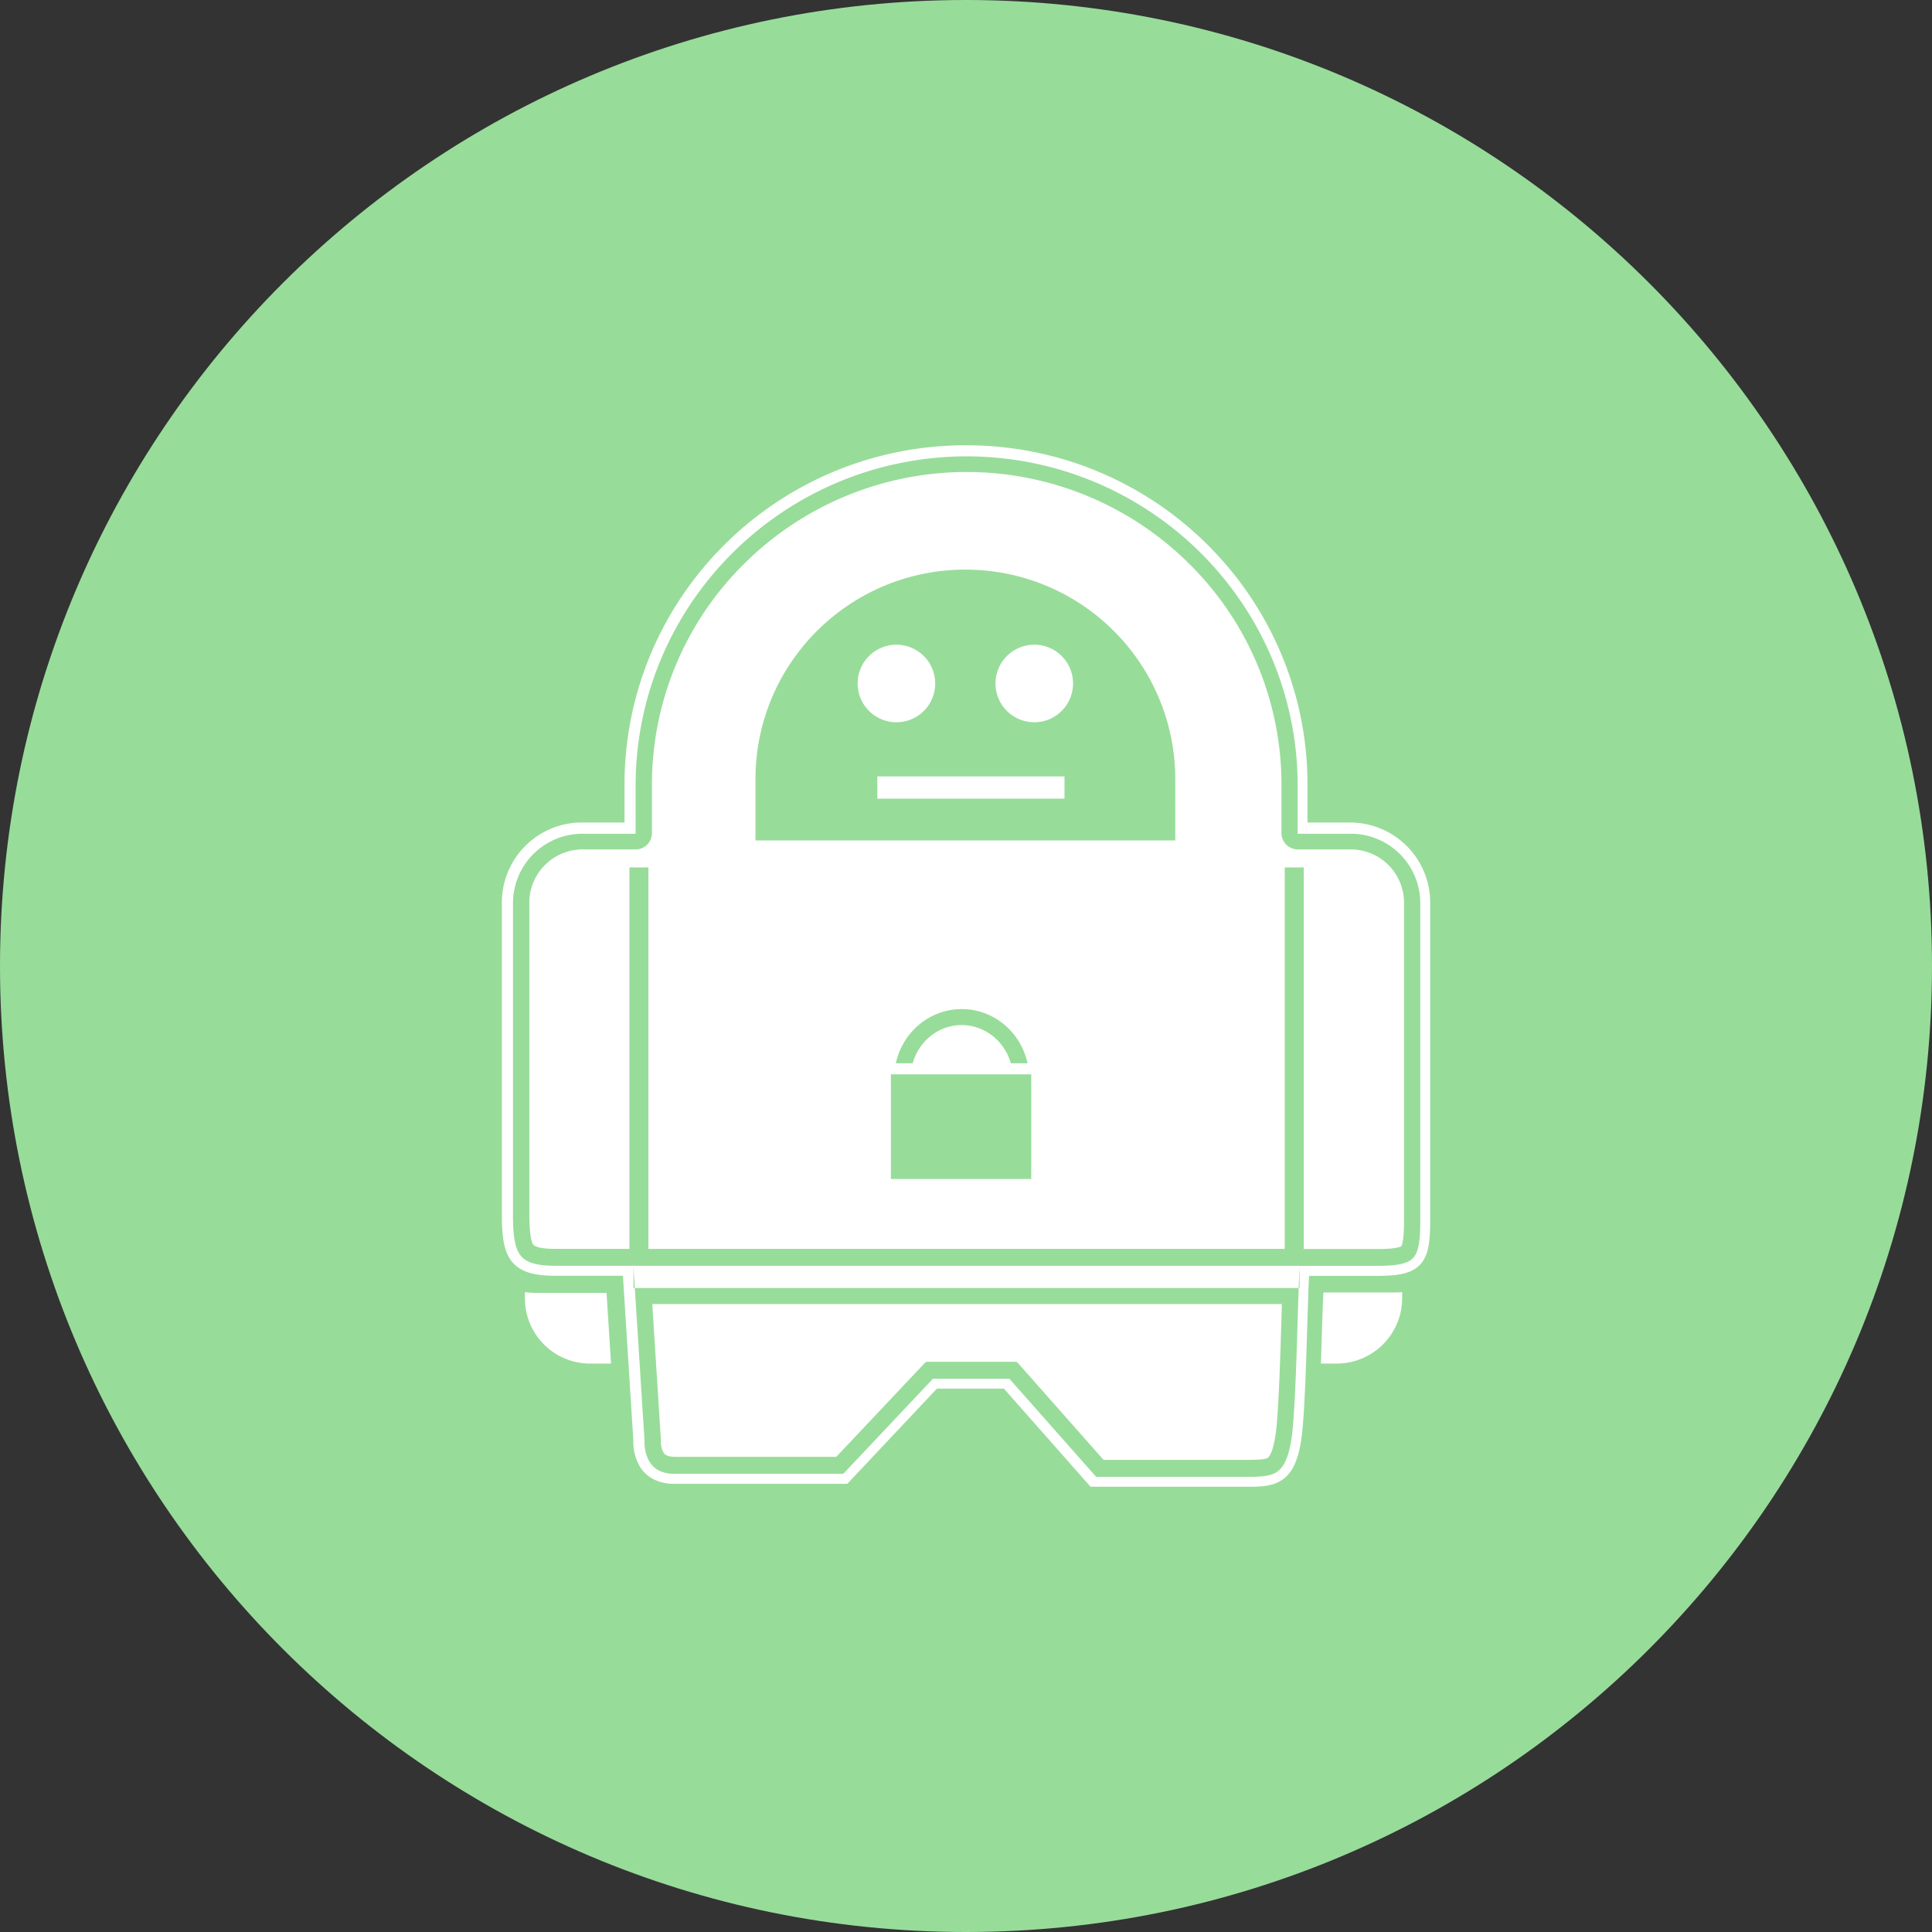 <svg xmlns="http://www.w3.org/2000/svg" width="1024" height="1024" fill="none">
   <rect width="100%" height="100%" fill="#333333" stroke="none"/>
   <g clip-path="url(#a)">
      <path fill="#98DC9A" d="M512 1024c282.77 0 512-229.23 512-512S794.77 0 512 0 0 229.23 0 512s229.23 512 512 512Z"/>
      <path fill="#fff" d="M715.42 435.95H693v-20C693 316.56 612 236 512 236s-181 80.56-181 179.94v20h-22.44a42.396 42.396 0 0 0-39.291 26.075A42.385 42.385 0 0 0 266 478.25v165.19c0 11 .71 19 5 24.83 4.47 5.85 12 7.93 23.17 7.9h36l5.5 87v1a26.003 26.003 0 0 0 3.2 12.67c2.88 5.12 8.92 9.7 18.69 9.62h91.51L496.59 736h35.51l45.9 52h82.08c7.07 0 13.55.14 19.15-3.42 5.6-3.56 8.99-10.58 10.61-22.58 2.36-17.54 2.91-65.52 4-85.76h36c11.07 0 18.3-1.09 23-6.13 4.53-5.14 5.13-12.46 5.19-23.45V478.25a42.47 42.47 0 0 0-42.61-42.3Zm37.34 211c.06 10.83-1 16.88-3.71 19.68-2.49 2.91-7.94 4.32-18.79 4.29h-41.4l-.14 2.67c-1 19.09-1.67 70.14-4.07 88-1.56 11.53-4.57 16.42-8.05 18.67-3.48 2.25-8.89 2.54-16.06 2.51H581l-46-52h-40.52l-47.55 50.43h-89.11c-8.12-.08-11.58-3.2-13.78-6.8a20.999 20.999 0 0 1-2.44-9.88v-.99l-5.88-92.63h-41.29c-10.76 0-15.92-2-18.65-5.65-2.89-3.7-3.92-10.65-3.89-21.45V478.56a36.819 36.819 0 0 1 36.91-36.66h28.09v-25.67c.16-96.3 78.53-174.2 175.44-174.36 96.89.16 175.28 78.06 175.46 174.36v25.67h28.1a36.8 36.8 0 0 1 36.88 36.66l-.01 168.39Zm-44.28 75.78h-8.37c.48-14.62.85-28.83 1.34-37.7h36.11c2 0 3.85-.06 5.61-.14V688a34.694 34.694 0 0 1-10.153 24.546 34.704 34.704 0 0 1-24.537 10.174v.01Zm-387-37.48 2.37 37.48H312.6a34.55 34.55 0 0 1-24.388-10.242A34.57 34.57 0 0 1 278.21 688v-3.11c2.467.274 4.948.401 7.43.38l35.84-.02Zm354.61 74.87c-1.08 8-2.93 11.77-4.18 12.57l-.09.06h-.05c-1.54 1-7.66 1-10 1H584.9l-43.39-49.08-1.93-2.18a2.159 2.159 0 0 0-1.62-.73h-46.23a2.151 2.151 0 0 0-1.57.68l-1.91 2-45 47.71h-85.34c-4.83-.05-5.69-1.39-6.42-2.57a12.572 12.572 0 0 1-1.24-5.4v-.9a2.005 2.005 0 0 0 0-.29v-.44l-4.53-71.39h333.71c-.08 2.54-.16 5.19-.24 7.91-.67 22.05-1.5 49.37-3.06 61.05h-.04Zm12.72-89.22v11.76H335.74V670.9h353.07ZM278.4 643.47c0 1.47 0 2.82.05 4.06 0-1.24-.05-2.59-.05-4.06Zm.47 10.29c.1.85.21 1.61.33 2.28-.12-.68-.2-1.44-.33-2.28Zm437-203.56h-28.05a8.632 8.632 0 0 1-8.62-8.62V415.9a164.453 164.453 0 0 0-48.92-117.11 167.31 167.31 0 0 0-235.84 0 164.439 164.439 0 0 0-48.9 117.13v25.66a8.631 8.631 0 0 1-8.62 8.63h-28.08a28.263 28.263 0 0 0-28.29 28v165.26c0 12.48 1.56 15.5 2.06 16.13l.13.16c.38.51 2.35 2.17 11.75 2.18h39.11V459.77h10.07v202.18h337.26V459.77H691V662h39.64c9.17 0 11.62-1.18 12-1.41l.13-.14c.18-.31 1.46-2.89 1.39-13.74V478.24a28.246 28.246 0 0 0-28.25-28.04h-.04ZM546.58 624.88H472.2v-55.46h74.38v55.46Zm-71.77-61.33c3.56-16.35 17.73-28.69 34.9-28.71 17.17-.02 31.35 12.35 34.92 28.71h-8.84c-3.37-11.71-13.77-20.21-26.06-20.23-12.29-.02-22.69 8.51-26 20.23h-8.92Zm148.11-118.1H400.43v-32.54c0-61.31 49.81-111 111.26-111a111.112 111.112 0 0 1 111.24 111l-.01 32.54ZM465 411.52h99.2v11.79H465v-11.79Zm30.67-49.26a20.55 20.55 0 1 0-20.55 20.55c2.7.003 5.375-.527 7.87-1.559a20.555 20.555 0 0 0 12.7-18.991h-.02Zm52.52-20.55a20.55 20.55 0 1 0 20.55 20.55 20.55 20.55 0 0 0-20.53-20.56l-.02.01Z"/>
   </g>
   <defs>
      <clipPath id="a">
         <path fill="#fff" d="M0 0h1024v1024H0z"/>
      </clipPath>
   </defs>
</svg>

